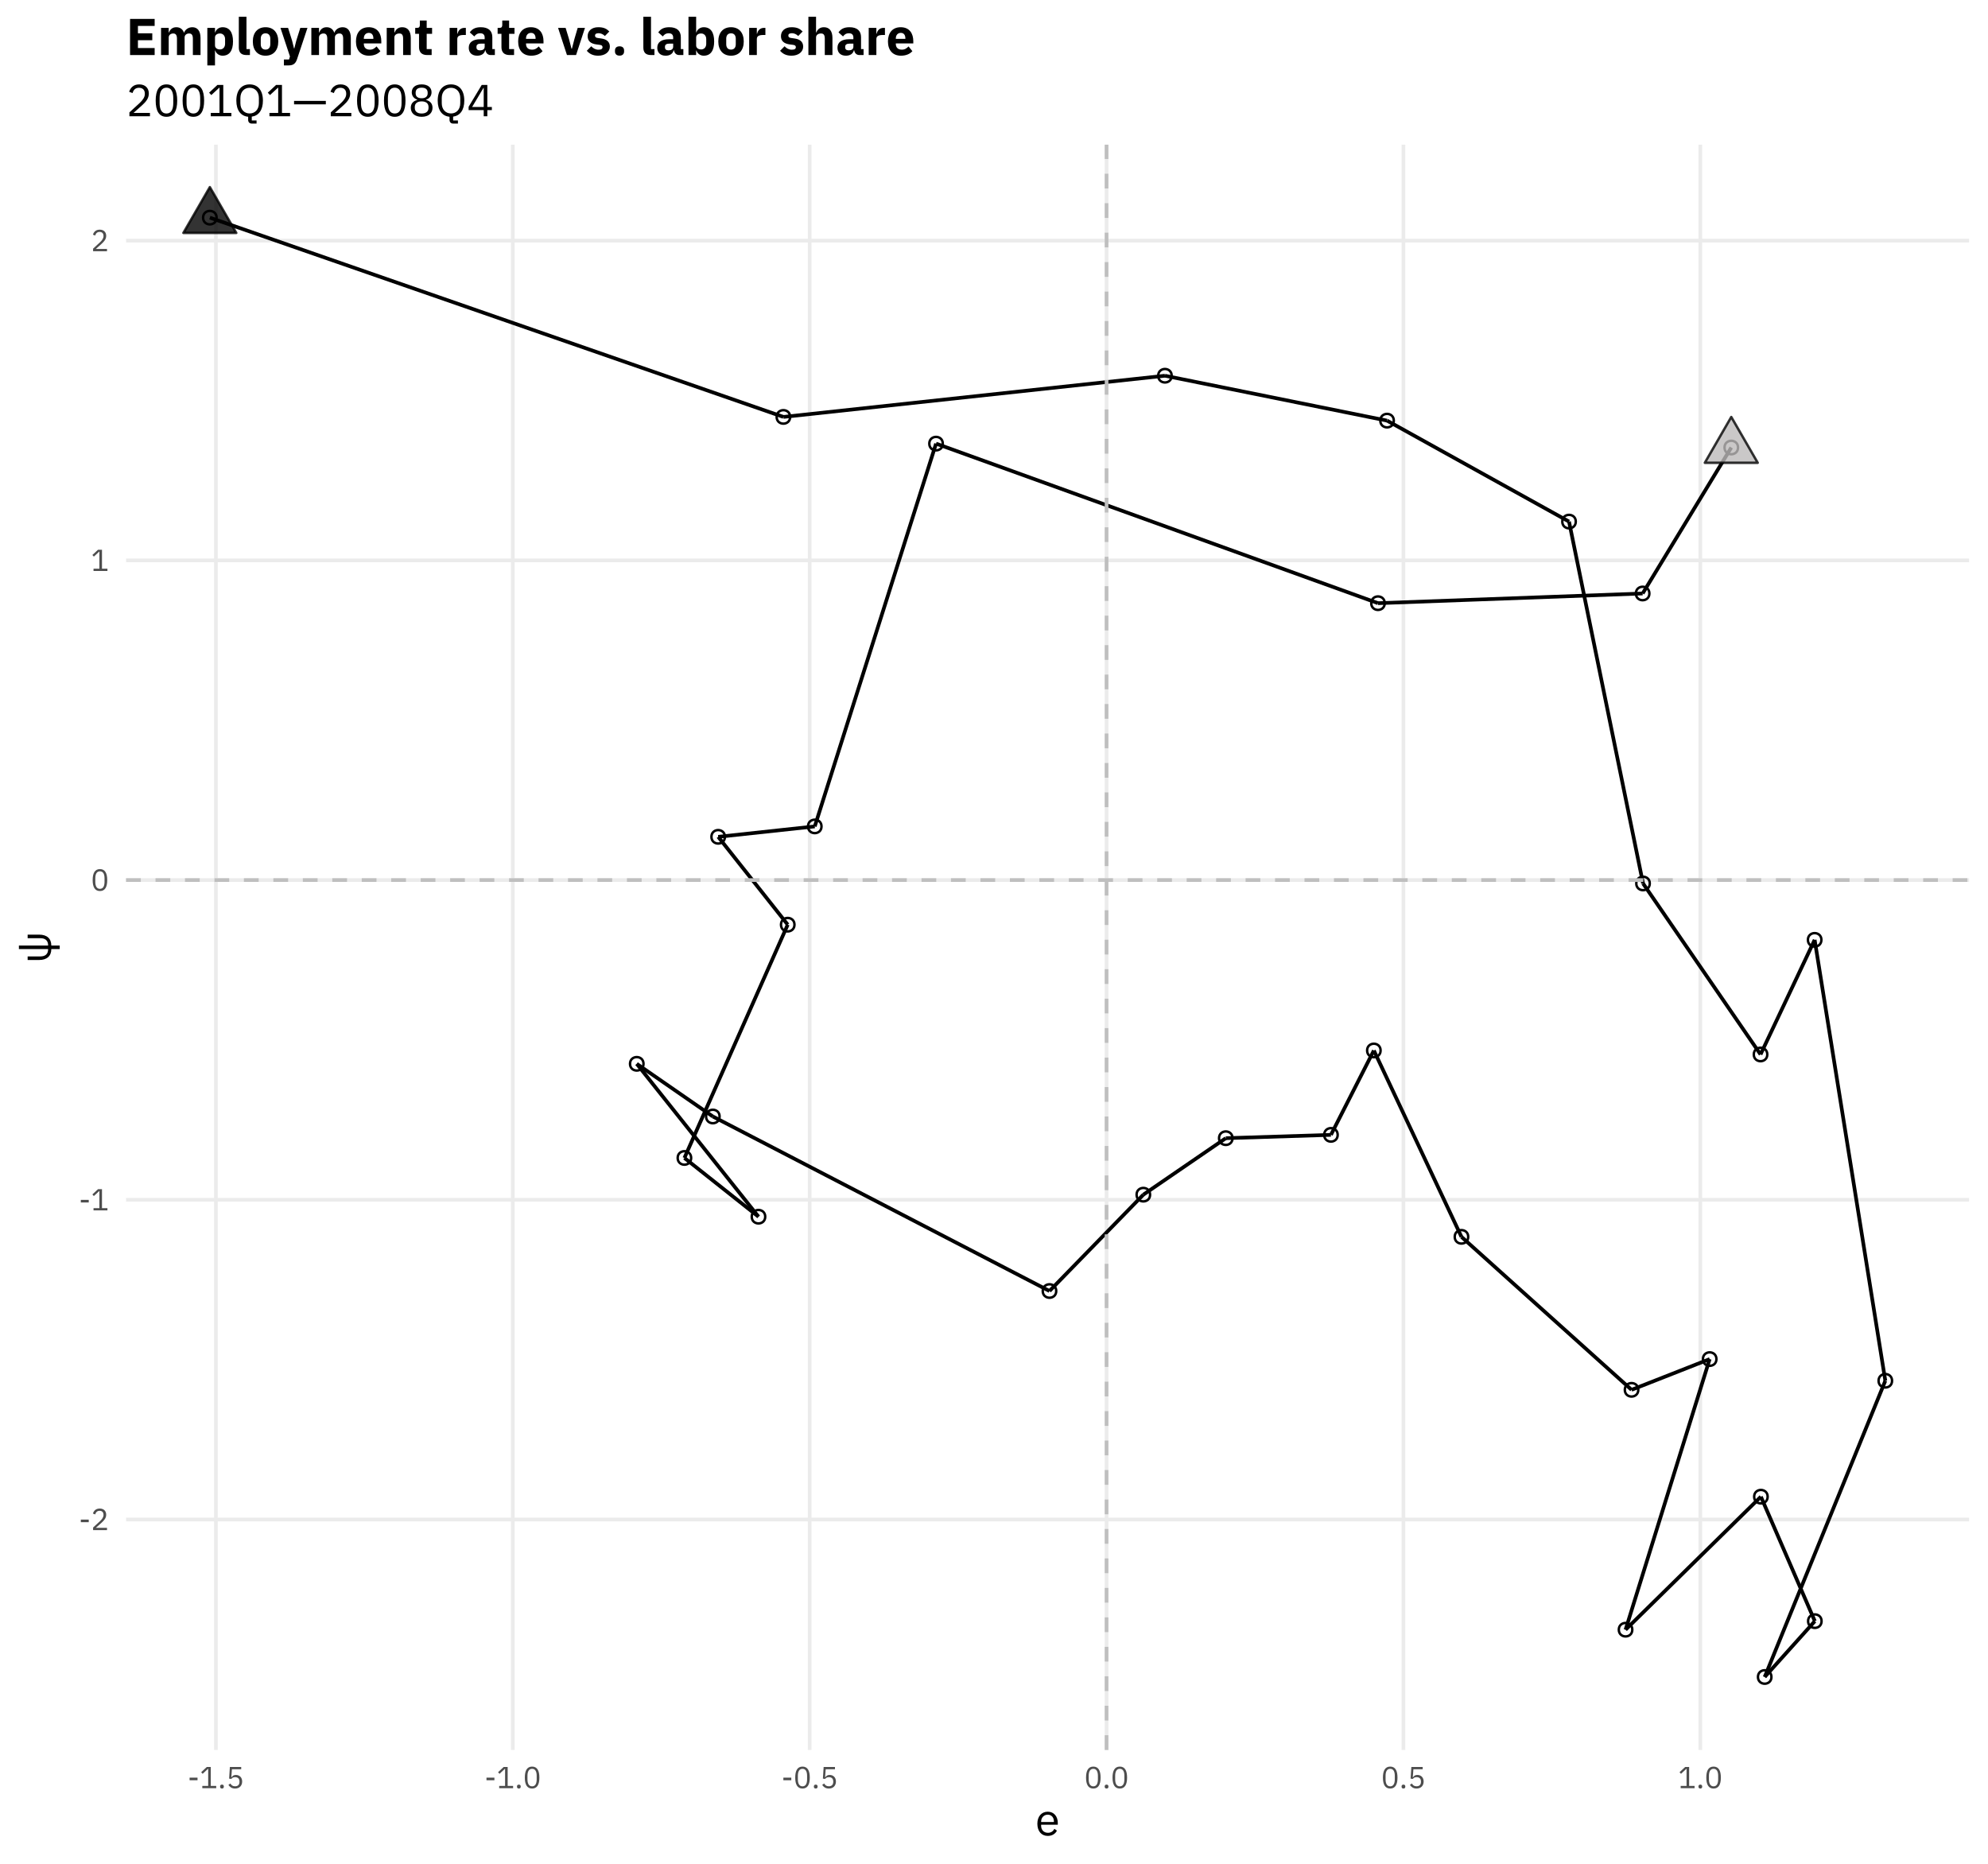<?xml version="1.0" encoding="UTF-8"?>
<svg xmlns="http://www.w3.org/2000/svg" xmlns:xlink="http://www.w3.org/1999/xlink" width="576pt" height="540pt" viewBox="0 0 576 540" version="1.1">
<defs>
<g>
<symbol overflow="visible" id="glyph0-0">
<path style="stroke:none;" d="M 0.281 0 L 3.875 0 L 3.875 -6.859 L 0.281 -6.859 Z M 0.812 -0.531 L 0.812 -6.328 L 3.344 -6.328 L 3.344 -0.531 Z M 0.812 -0.531 "/>
</symbol>
<symbol overflow="visible" id="glyph0-1">
<path style="stroke:none;" d="M 2.906 -2.297 L 2.906 -3.047 L 0.609 -3.047 L 0.609 -2.297 Z M 2.906 -2.297 "/>
</symbol>
<symbol overflow="visible" id="glyph0-2">
<path style="stroke:none;" d="M 4.688 -0.656 L 1.453 -0.656 L 3.109 -2.141 C 3.891 -2.844 4.453 -3.516 4.453 -4.453 C 4.453 -5.5 3.781 -6.25 2.578 -6.25 C 1.391 -6.25 0.844 -5.531 0.609 -4.797 L 1.266 -4.547 C 1.438 -5.125 1.781 -5.594 2.547 -5.594 C 3.297 -5.594 3.672 -5.125 3.672 -4.438 L 3.672 -4.344 C 3.672 -3.75 3.234 -3.125 2.672 -2.609 L 0.656 -0.75 L 0.656 0 L 4.688 0 Z M 4.688 -0.656 "/>
</symbol>
<symbol overflow="visible" id="glyph0-3">
<path style="stroke:none;" d="M 4.812 0 L 4.812 -0.656 L 3.234 -0.656 L 3.234 -6.141 L 2.078 -6.141 L 0.453 -4.625 L 0.875 -4.156 L 2.422 -5.594 L 2.484 -5.594 L 2.484 -0.656 L 0.781 -0.656 L 0.781 0 Z M 4.812 0 "/>
</symbol>
<symbol overflow="visible" id="glyph0-4">
<path style="stroke:none;" d="M 2.641 0.109 C 4.109 0.109 4.75 -1.062 4.75 -3.062 C 4.75 -5.078 4.109 -6.25 2.641 -6.25 C 1.172 -6.25 0.531 -5.078 0.531 -3.062 C 0.531 -1.062 1.172 0.109 2.641 0.109 Z M 2.641 -0.531 C 1.688 -0.531 1.297 -1.375 1.297 -2.562 L 1.297 -3.578 C 1.297 -4.766 1.688 -5.609 2.641 -5.609 C 3.594 -5.609 3.969 -4.766 3.969 -3.578 L 3.969 -2.562 C 3.969 -1.375 3.594 -0.531 2.641 -0.531 Z M 2.641 -0.531 "/>
</symbol>
<symbol overflow="visible" id="glyph0-5">
<path style="stroke:none;" d="M 1.203 0.109 C 1.562 0.109 1.734 -0.109 1.734 -0.406 L 1.734 -0.516 C 1.734 -0.812 1.562 -1.031 1.203 -1.031 C 0.828 -1.031 0.656 -0.812 0.656 -0.516 L 0.656 -0.406 C 0.656 -0.109 0.828 0.109 1.203 0.109 Z M 1.203 0.109 "/>
</symbol>
<symbol overflow="visible" id="glyph0-6">
<path style="stroke:none;" d="M 4.375 -6.141 L 1.094 -6.141 L 0.875 -2.766 L 1.5 -2.672 C 1.75 -2.953 2.031 -3.188 2.594 -3.188 C 3.438 -3.188 3.875 -2.734 3.875 -1.922 L 3.875 -1.828 C 3.875 -1.016 3.438 -0.547 2.594 -0.547 C 1.859 -0.547 1.547 -0.875 1.234 -1.359 L 0.672 -0.938 C 1.047 -0.406 1.578 0.109 2.594 0.109 C 3.891 0.109 4.656 -0.734 4.656 -1.922 C 4.656 -3.109 3.891 -3.828 2.828 -3.828 C 2.188 -3.828 1.859 -3.562 1.578 -3.156 L 1.516 -3.156 L 1.688 -5.484 L 4.375 -5.484 Z M 4.375 -6.141 "/>
</symbol>
<symbol overflow="visible" id="glyph1-0">
<path style="stroke:none;" d="M 0.422 0 L 5.719 0 L 5.719 -10.141 L 0.422 -10.141 Z M 1.203 -0.781 L 1.203 -9.359 L 4.938 -9.359 L 4.938 -0.781 Z M 1.203 -0.781 "/>
</symbol>
<symbol overflow="visible" id="glyph1-1">
<path style="stroke:none;" d="M 3.625 0.156 C 4.891 0.156 5.844 -0.469 6.281 -1.375 L 5.531 -1.906 C 5.188 -1.172 4.531 -0.75 3.688 -0.75 C 2.438 -0.75 1.703 -1.625 1.703 -2.781 L 1.703 -3.094 L 6.531 -3.094 L 6.531 -3.594 C 6.531 -5.484 5.422 -6.859 3.625 -6.859 C 1.812 -6.859 0.609 -5.484 0.609 -3.359 C 0.609 -1.219 1.812 0.156 3.625 0.156 Z M 3.625 -6 C 4.688 -6 5.406 -5.203 5.406 -4.016 L 5.406 -3.875 L 1.703 -3.875 L 1.703 -3.969 C 1.703 -5.141 2.5 -6 3.625 -6 Z M 3.625 -6 "/>
</symbol>
<symbol overflow="visible" id="glyph1-2">
<path style="stroke:none;" d="M 6.922 -0.969 L 2.156 -0.969 L 4.609 -3.156 C 5.766 -4.203 6.594 -5.188 6.594 -6.594 C 6.594 -8.141 5.578 -9.234 3.812 -9.234 C 2.047 -9.234 1.25 -8.156 0.891 -7.094 L 1.875 -6.719 C 2.125 -7.578 2.641 -8.25 3.75 -8.25 C 4.875 -8.25 5.438 -7.562 5.438 -6.562 L 5.438 -6.406 C 5.438 -5.531 4.781 -4.625 3.938 -3.844 L 0.969 -1.125 L 0.969 0 L 6.922 0 Z M 6.922 -0.969 "/>
</symbol>
<symbol overflow="visible" id="glyph1-3">
<path style="stroke:none;" d="M 3.906 0.156 C 6.078 0.156 7.016 -1.578 7.016 -4.531 C 7.016 -7.5 6.078 -9.234 3.906 -9.234 C 1.734 -9.234 0.781 -7.5 0.781 -4.531 C 0.781 -1.578 1.734 0.156 3.906 0.156 Z M 3.906 -0.797 C 2.484 -0.797 1.922 -2.047 1.922 -3.797 L 1.922 -5.281 C 1.922 -7.031 2.484 -8.281 3.906 -8.281 C 5.312 -8.281 5.875 -7.031 5.875 -5.281 L 5.875 -3.797 C 5.875 -2.047 5.312 -0.797 3.906 -0.797 Z M 3.906 -0.797 "/>
</symbol>
<symbol overflow="visible" id="glyph1-4">
<path style="stroke:none;" d="M 7.109 0 L 7.109 -0.969 L 4.766 -0.969 L 4.766 -9.078 L 3.062 -9.078 L 0.656 -6.828 L 1.297 -6.141 L 3.594 -8.266 L 3.672 -8.266 L 3.672 -0.969 L 1.141 -0.969 L 1.141 0 Z M 7.109 0 "/>
</symbol>
<symbol overflow="visible" id="glyph1-5">
<path style="stroke:none;" d="M 6.609 1.219 L 5.219 1.219 L 5.219 0.109 C 7.203 -0.156 8.453 -1.766 8.453 -4.531 C 8.453 -7.578 6.938 -9.234 4.609 -9.234 C 2.266 -9.234 0.75 -7.578 0.75 -4.531 C 0.75 -1.688 2.078 -0.047 4.172 0.141 L 4.172 1.062 C 4.172 1.672 4.547 2.125 5.266 2.125 L 6.609 2.125 Z M 4.609 -0.812 C 3.031 -0.812 1.922 -1.984 1.922 -3.781 L 1.922 -5.297 C 1.922 -7.078 3.031 -8.25 4.609 -8.25 C 6.172 -8.25 7.281 -7.078 7.281 -5.297 L 7.281 -3.781 C 7.281 -1.984 6.172 -0.812 4.609 -0.812 Z M 4.609 -0.812 "/>
</symbol>
<symbol overflow="visible" id="glyph1-6">
<path style="stroke:none;" d="M 9.672 -3.453 L 9.672 -4.453 L 0.469 -4.453 L 0.469 -3.453 Z M 9.672 -3.453 "/>
</symbol>
<symbol overflow="visible" id="glyph1-7">
<path style="stroke:none;" d="M 3.906 0.156 C 5.969 0.156 7.047 -0.969 7.047 -2.469 C 7.047 -3.703 6.312 -4.422 5.219 -4.719 L 5.219 -4.828 C 6.156 -5.141 6.766 -5.922 6.766 -6.953 C 6.766 -8.328 5.703 -9.234 3.906 -9.234 C 2.094 -9.234 1.031 -8.328 1.031 -6.953 C 1.031 -5.922 1.641 -5.141 2.594 -4.828 L 2.594 -4.719 C 1.5 -4.422 0.75 -3.703 0.75 -2.469 C 0.75 -0.969 1.828 0.156 3.906 0.156 Z M 3.906 -0.797 C 2.641 -0.797 1.906 -1.391 1.906 -2.422 L 1.906 -2.688 C 1.906 -3.719 2.641 -4.312 3.906 -4.312 C 5.156 -4.312 5.891 -3.719 5.891 -2.688 L 5.891 -2.422 C 5.891 -1.391 5.156 -0.797 3.906 -0.797 Z M 3.906 -5.219 C 2.766 -5.219 2.156 -5.734 2.156 -6.656 L 2.156 -6.844 C 2.156 -7.781 2.766 -8.281 3.906 -8.281 C 5.031 -8.281 5.641 -7.781 5.641 -6.844 L 5.641 -6.656 C 5.641 -5.734 5.031 -5.219 3.906 -5.219 Z M 3.906 -5.219 "/>
</symbol>
<symbol overflow="visible" id="glyph1-8">
<path style="stroke:none;" d="M 5.922 0 L 5.922 -1.781 L 7.234 -1.781 L 7.234 -2.688 L 5.922 -2.688 L 5.922 -9.078 L 4.297 -9.078 L 0.5 -2.75 L 0.5 -1.781 L 4.875 -1.781 L 4.875 0 Z M 4.812 -8.234 L 4.875 -8.234 L 4.875 -2.688 L 1.516 -2.688 Z M 4.812 -8.234 "/>
</symbol>
<symbol overflow="visible" id="glyph2-0">
<path style="stroke:none;" d="M 0 -0.422 L 0 -5.719 L -10.141 -5.719 L -10.141 -0.422 Z M -0.781 -1.203 L -9.359 -1.203 L -9.359 -4.938 L -0.781 -4.938 Z M -0.781 -1.203 "/>
</symbol>
<symbol overflow="visible" id="glyph2-1">
<path style="stroke:none;" d="M 2.594 -5.234 L 0.156 -5.234 C 0.156 -7.266 -1.141 -8.391 -3.359 -8.391 L -6.703 -8.391 L -6.703 -7.359 L -3.047 -7.359 C -1.562 -7.359 -0.766 -6.672 -0.766 -5.234 L -9.234 -5.234 L -9.234 -4.203 L -0.766 -4.203 C -0.766 -2.766 -1.562 -2.078 -3.047 -2.078 L -6.703 -2.078 L -6.703 -1.047 L -3.359 -1.047 C -1.141 -1.047 0.156 -2.172 0.156 -4.203 L 2.594 -4.203 Z M 2.594 -5.234 "/>
</symbol>
<symbol overflow="visible" id="glyph3-0">
<path style="stroke:none;" d="M 0.484 0 L 6.594 0 L 6.594 -11.703 L 0.484 -11.703 Z M 1.984 -1.5 L 1.984 -10.203 L 5.094 -10.203 L 5.094 -1.5 Z M 1.984 -1.5 "/>
</symbol>
<symbol overflow="visible" id="glyph3-1">
<path style="stroke:none;" d="M 8.281 0 L 8.281 -2.031 L 3.438 -2.031 L 3.438 -4.297 L 7.594 -4.297 L 7.594 -6.297 L 3.438 -6.297 L 3.438 -8.438 L 8.281 -8.438 L 8.281 -10.469 L 1.156 -10.469 L 1.156 0 Z M 8.281 0 "/>
</symbol>
<symbol overflow="visible" id="glyph3-2">
<path style="stroke:none;" d="M 3.25 0 L 3.25 -5.094 C 3.25 -5.875 3.922 -6.25 4.562 -6.25 C 5.281 -6.25 5.641 -5.781 5.641 -4.75 L 5.641 0 L 7.859 0 L 7.859 -5.094 C 7.859 -5.875 8.5 -6.25 9.172 -6.25 C 9.906 -6.25 10.25 -5.781 10.25 -4.75 L 10.25 0 L 12.469 0 L 12.469 -4.938 C 12.469 -6.922 11.625 -8.062 10.109 -8.062 C 8.906 -8.062 8 -7.344 7.703 -6.469 L 7.672 -6.469 C 7.312 -7.5 6.547 -8.062 5.453 -8.062 C 4.297 -8.062 3.625 -7.375 3.344 -6.547 L 3.25 -6.547 L 3.25 -7.875 L 1.031 -7.875 L 1.031 0 Z M 3.25 0 "/>
</symbol>
<symbol overflow="visible" id="glyph3-3">
<path style="stroke:none;" d="M 1.031 3 L 3.25 3 L 3.25 -1.312 L 3.328 -1.312 C 3.562 -0.469 4.422 0.188 5.438 0.188 C 7.438 0.188 8.469 -1.281 8.469 -3.938 C 8.469 -6.609 7.438 -8.062 5.438 -8.062 C 4.422 -8.062 3.562 -7.422 3.328 -6.562 L 3.25 -6.562 L 3.25 -7.875 L 1.031 -7.875 Z M 4.703 -1.625 C 3.875 -1.625 3.25 -2.062 3.25 -2.781 L 3.25 -5.094 C 3.25 -5.812 3.875 -6.25 4.703 -6.25 C 5.547 -6.25 6.172 -5.609 6.172 -4.625 L 6.172 -3.25 C 6.172 -2.266 5.547 -1.625 4.703 -1.625 Z M 4.703 -1.625 "/>
</symbol>
<symbol overflow="visible" id="glyph3-4">
<path style="stroke:none;" d="M 4.25 0 L 4.25 -1.719 L 3.25 -1.719 L 3.25 -11.094 L 1.031 -11.094 L 1.031 -2.156 C 1.031 -0.766 1.719 0 3.234 0 Z M 4.25 0 "/>
</symbol>
<symbol overflow="visible" id="glyph3-5">
<path style="stroke:none;" d="M 4.234 0.188 C 6.547 0.188 7.922 -1.406 7.922 -3.938 C 7.922 -6.484 6.547 -8.062 4.234 -8.062 C 1.922 -8.062 0.547 -6.484 0.547 -3.938 C 0.547 -1.406 1.922 0.188 4.234 0.188 Z M 4.234 -1.578 C 3.359 -1.578 2.844 -2.141 2.844 -3.141 L 2.844 -4.734 C 2.844 -5.734 3.359 -6.297 4.234 -6.297 C 5.094 -6.297 5.609 -5.734 5.609 -4.734 L 5.609 -3.141 C 5.609 -2.141 5.094 -1.578 4.234 -1.578 Z M 4.234 -1.578 "/>
</symbol>
<symbol overflow="visible" id="glyph3-6">
<path style="stroke:none;" d="M 4.688 -4.203 L 4.109 -1.922 L 4.016 -1.922 L 3.453 -4.203 L 2.297 -7.875 L 0.094 -7.875 L 2.844 0.406 L 2.578 1.281 L 1.094 1.281 L 1.094 3 L 2.469 3 C 3.828 3 4.484 2.438 4.891 1.219 L 7.922 -7.875 L 5.844 -7.875 Z M 4.688 -4.203 "/>
</symbol>
<symbol overflow="visible" id="glyph3-7">
<path style="stroke:none;" d="M 4.312 0.188 C 5.766 0.188 6.922 -0.312 7.625 -1.125 L 6.516 -2.5 C 6.016 -2 5.5 -1.562 4.578 -1.562 C 3.391 -1.562 2.828 -2.219 2.828 -3.25 L 2.828 -3.375 L 7.891 -3.375 L 7.891 -4.031 C 7.891 -6.172 6.844 -8.062 4.234 -8.062 C 1.859 -8.062 0.547 -6.438 0.547 -3.938 C 0.547 -1.422 1.906 0.188 4.312 0.188 Z M 4.281 -6.422 C 5.156 -6.422 5.594 -5.781 5.594 -4.812 L 5.594 -4.688 L 2.828 -4.688 L 2.828 -4.797 C 2.828 -5.781 3.391 -6.422 4.281 -6.422 Z M 4.281 -6.422 "/>
</symbol>
<symbol overflow="visible" id="glyph3-8">
<path style="stroke:none;" d="M 3.25 0 L 3.25 -5.094 C 3.25 -5.875 3.953 -6.25 4.688 -6.25 C 5.484 -6.25 5.781 -5.766 5.781 -4.75 L 5.781 0 L 8 0 L 8 -4.938 C 8 -6.922 7.141 -8.062 5.531 -8.062 C 4.297 -8.062 3.625 -7.359 3.344 -6.547 L 3.25 -6.547 L 3.25 -7.875 L 1.031 -7.875 L 1.031 0 Z M 3.25 0 "/>
</symbol>
<symbol overflow="visible" id="glyph3-9">
<path style="stroke:none;" d="M 5.109 0 L 5.109 -1.719 L 3.672 -1.719 L 3.672 -6.156 L 5.234 -6.156 L 5.234 -7.875 L 3.672 -7.875 L 3.672 -10 L 1.688 -10 L 1.688 -8.719 C 1.688 -8.172 1.5 -7.875 0.906 -7.875 L 0.344 -7.875 L 0.344 -6.156 L 1.453 -6.156 L 1.453 -2.297 C 1.453 -0.797 2.266 0 3.797 0 Z M 5.109 0 "/>
</symbol>
<symbol overflow="visible" id="glyph3-10">
<path style="stroke:none;" d=""/>
</symbol>
<symbol overflow="visible" id="glyph3-11">
<path style="stroke:none;" d="M 3.25 0 L 3.25 -4.609 C 3.25 -5.516 3.891 -5.812 5.172 -5.812 L 5.734 -5.812 L 5.734 -7.875 L 5.344 -7.875 C 4.109 -7.875 3.516 -7.031 3.328 -6.172 L 3.25 -6.172 L 3.25 -7.875 L 1.031 -7.875 L 1.031 0 Z M 3.25 0 "/>
</symbol>
<symbol overflow="visible" id="glyph3-12">
<path style="stroke:none;" d="M 8.078 0 L 8.078 -1.719 L 7.344 -1.719 L 7.344 -5.172 C 7.344 -7.031 6.203 -8.062 3.984 -8.062 C 2.344 -8.062 1.438 -7.484 0.812 -6.562 L 2.125 -5.391 C 2.469 -5.859 2.938 -6.312 3.828 -6.312 C 4.75 -6.312 5.125 -5.828 5.125 -5.062 L 5.125 -4.578 L 3.891 -4.578 C 1.797 -4.578 0.516 -3.781 0.516 -2.109 C 0.516 -0.75 1.375 0.188 2.953 0.188 C 4.156 0.188 5.031 -0.359 5.266 -1.375 L 5.359 -1.375 C 5.484 -0.547 6.062 0 6.859 0 Z M 3.781 -1.359 C 3.125 -1.359 2.75 -1.641 2.75 -2.203 L 2.75 -2.438 C 2.75 -3 3.188 -3.312 4.047 -3.312 L 5.125 -3.312 L 5.125 -2.391 C 5.125 -1.672 4.516 -1.359 3.781 -1.359 Z M 3.781 -1.359 "/>
</symbol>
<symbol overflow="visible" id="glyph3-13">
<path style="stroke:none;" d="M 5.359 0 L 7.938 -7.875 L 5.828 -7.875 L 4.891 -4.688 L 4.156 -1.844 L 4.031 -1.844 L 3.297 -4.688 L 2.328 -7.875 L 0.141 -7.875 L 2.719 0 Z M 5.359 0 "/>
</symbol>
<symbol overflow="visible" id="glyph3-14">
<path style="stroke:none;" d="M 3.703 0.188 C 5.734 0.188 7.078 -0.938 7.078 -2.438 C 7.078 -3.812 6.188 -4.594 4.484 -4.812 L 3.594 -4.938 C 2.953 -5.031 2.781 -5.25 2.781 -5.672 C 2.781 -6.062 3.078 -6.328 3.828 -6.328 C 4.484 -6.328 5.141 -6.016 5.641 -5.516 L 6.922 -6.828 C 6.125 -7.609 5.359 -8.062 3.703 -8.062 C 1.828 -8.062 0.641 -7 0.641 -5.484 C 0.641 -4.062 1.516 -3.281 3.297 -3.062 L 4.156 -2.953 C 4.703 -2.875 4.953 -2.688 4.953 -2.297 C 4.953 -1.828 4.656 -1.547 3.781 -1.547 C 2.922 -1.547 2.25 -1.938 1.688 -2.547 L 0.391 -1.234 C 1.203 -0.328 2.188 0.188 3.703 0.188 Z M 3.703 0.188 "/>
</symbol>
<symbol overflow="visible" id="glyph3-15">
<path style="stroke:none;" d="M 2.328 0.172 C 3.219 0.172 3.641 -0.344 3.641 -1.031 L 3.641 -1.328 C 3.641 -2.031 3.219 -2.531 2.328 -2.531 C 1.422 -2.531 1 -2.031 1 -1.328 L 1 -1.031 C 1 -0.344 1.422 0.172 2.328 0.172 Z M 2.328 0.172 "/>
</symbol>
<symbol overflow="visible" id="glyph3-16">
<path style="stroke:none;" d="M 1.031 0 L 3.25 0 L 3.25 -1.312 L 3.328 -1.312 C 3.562 -0.469 4.422 0.188 5.438 0.188 C 7.438 0.188 8.469 -1.281 8.469 -3.938 C 8.469 -6.609 7.438 -8.062 5.438 -8.062 C 4.422 -8.062 3.562 -7.422 3.328 -6.562 L 3.25 -6.562 L 3.25 -11.094 L 1.031 -11.094 Z M 4.703 -1.625 C 3.875 -1.625 3.25 -2.062 3.25 -2.781 L 3.25 -5.094 C 3.25 -5.812 3.875 -6.25 4.703 -6.25 C 5.547 -6.25 6.172 -5.609 6.172 -4.625 L 6.172 -3.25 C 6.172 -2.266 5.547 -1.625 4.703 -1.625 Z M 4.703 -1.625 "/>
</symbol>
<symbol overflow="visible" id="glyph3-17">
<path style="stroke:none;" d="M 1.031 0 L 3.25 0 L 3.25 -5.094 C 3.25 -5.875 3.953 -6.25 4.688 -6.25 C 5.484 -6.25 5.781 -5.766 5.781 -4.75 L 5.781 0 L 8 0 L 8 -4.938 C 8 -6.922 7.141 -8.062 5.531 -8.062 C 4.297 -8.062 3.625 -7.359 3.344 -6.547 L 3.25 -6.547 L 3.25 -11.094 L 1.031 -11.094 Z M 1.031 0 "/>
</symbol>
</g>
<clipPath id="clip1">
  <path d="M 36.527 439 L 570.52 439 L 570.52 441 L 36.527 441 Z M 36.527 439 "/>
</clipPath>
<clipPath id="clip2">
  <path d="M 36.527 347 L 570.52 347 L 570.52 349 L 36.527 349 Z M 36.527 347 "/>
</clipPath>
<clipPath id="clip3">
  <path d="M 36.527 254 L 570.52 254 L 570.52 256 L 36.527 256 Z M 36.527 254 "/>
</clipPath>
<clipPath id="clip4">
  <path d="M 36.527 161 L 570.52 161 L 570.52 163 L 36.527 163 Z M 36.527 161 "/>
</clipPath>
<clipPath id="clip5">
  <path d="M 36.527 69 L 570.52 69 L 570.52 71 L 36.527 71 Z M 36.527 69 "/>
</clipPath>
<clipPath id="clip6">
  <path d="M 62 41.918 L 64 41.918 L 64 507.012 L 62 507.012 Z M 62 41.918 "/>
</clipPath>
<clipPath id="clip7">
  <path d="M 148 41.918 L 150 41.918 L 150 507.012 L 148 507.012 Z M 148 41.918 "/>
</clipPath>
<clipPath id="clip8">
  <path d="M 234 41.918 L 236 41.918 L 236 507.012 L 234 507.012 Z M 234 41.918 "/>
</clipPath>
<clipPath id="clip9">
  <path d="M 320 41.918 L 322 41.918 L 322 507.012 L 320 507.012 Z M 320 41.918 "/>
</clipPath>
<clipPath id="clip10">
  <path d="M 406 41.918 L 408 41.918 L 408 507.012 L 406 507.012 Z M 406 41.918 "/>
</clipPath>
<clipPath id="clip11">
  <path d="M 492 41.918 L 494 41.918 L 494 507.012 L 492 507.012 Z M 492 41.918 "/>
</clipPath>
<clipPath id="clip12">
  <path d="M 36.527 254 L 570.52 254 L 570.52 256 L 36.527 256 Z M 36.527 254 "/>
</clipPath>
<clipPath id="clip13">
  <path d="M 320 41.918 L 322 41.918 L 322 507.012 L 320 507.012 Z M 320 41.918 "/>
</clipPath>
</defs>
<g id="surface94">
<rect x="0" y="0" width="576" height="540" style="fill:rgb(100%,100%,100%);fill-opacity:1;stroke:none;"/>
<rect x="0" y="0" width="576" height="540" style="fill:rgb(100%,100%,100%);fill-opacity:1;stroke:none;"/>
<g clip-path="url(#clip1)" clip-rule="nonzero">
<path style="fill:none;stroke-width:1.067;stroke-linecap:butt;stroke-linejoin:round;stroke:rgb(92.157%,92.157%,92.157%);stroke-opacity:1;stroke-miterlimit:10;" d="M 36.527 440.246 L 570.52 440.246 "/>
</g>
<g clip-path="url(#clip2)" clip-rule="nonzero">
<path style="fill:none;stroke-width:1.067;stroke-linecap:butt;stroke-linejoin:round;stroke:rgb(92.157%,92.157%,92.157%);stroke-opacity:1;stroke-miterlimit:10;" d="M 36.527 347.617 L 570.52 347.617 "/>
</g>
<g clip-path="url(#clip3)" clip-rule="nonzero">
<path style="fill:none;stroke-width:1.067;stroke-linecap:butt;stroke-linejoin:round;stroke:rgb(92.157%,92.157%,92.157%);stroke-opacity:1;stroke-miterlimit:10;" d="M 36.527 254.984 L 570.52 254.984 "/>
</g>
<g clip-path="url(#clip4)" clip-rule="nonzero">
<path style="fill:none;stroke-width:1.067;stroke-linecap:butt;stroke-linejoin:round;stroke:rgb(92.157%,92.157%,92.157%);stroke-opacity:1;stroke-miterlimit:10;" d="M 36.527 162.352 L 570.52 162.352 "/>
</g>
<g clip-path="url(#clip5)" clip-rule="nonzero">
<path style="fill:none;stroke-width:1.067;stroke-linecap:butt;stroke-linejoin:round;stroke:rgb(92.157%,92.157%,92.157%);stroke-opacity:1;stroke-miterlimit:10;" d="M 36.527 69.719 L 570.52 69.719 "/>
</g>
<g clip-path="url(#clip6)" clip-rule="nonzero">
<path style="fill:none;stroke-width:1.067;stroke-linecap:butt;stroke-linejoin:round;stroke:rgb(92.157%,92.157%,92.157%);stroke-opacity:1;stroke-miterlimit:10;" d="M 62.555 507.012 L 62.555 41.918 "/>
</g>
<g clip-path="url(#clip7)" clip-rule="nonzero">
<path style="fill:none;stroke-width:1.067;stroke-linecap:butt;stroke-linejoin:round;stroke:rgb(92.157%,92.157%,92.157%);stroke-opacity:1;stroke-miterlimit:10;" d="M 148.574 507.012 L 148.574 41.918 "/>
</g>
<g clip-path="url(#clip8)" clip-rule="nonzero">
<path style="fill:none;stroke-width:1.067;stroke-linecap:butt;stroke-linejoin:round;stroke:rgb(92.157%,92.157%,92.157%);stroke-opacity:1;stroke-miterlimit:10;" d="M 234.594 507.012 L 234.594 41.918 "/>
</g>
<g clip-path="url(#clip9)" clip-rule="nonzero">
<path style="fill:none;stroke-width:1.067;stroke-linecap:butt;stroke-linejoin:round;stroke:rgb(92.157%,92.157%,92.157%);stroke-opacity:1;stroke-miterlimit:10;" d="M 320.613 507.012 L 320.613 41.918 "/>
</g>
<g clip-path="url(#clip10)" clip-rule="nonzero">
<path style="fill:none;stroke-width:1.067;stroke-linecap:butt;stroke-linejoin:round;stroke:rgb(92.157%,92.157%,92.157%);stroke-opacity:1;stroke-miterlimit:10;" d="M 406.633 507.012 L 406.633 41.918 "/>
</g>
<g clip-path="url(#clip11)" clip-rule="nonzero">
<path style="fill:none;stroke-width:1.067;stroke-linecap:butt;stroke-linejoin:round;stroke:rgb(92.157%,92.157%,92.157%);stroke-opacity:1;stroke-miterlimit:10;" d="M 492.652 507.012 L 492.652 41.918 "/>
</g>
<path style="fill:none;stroke-width:0.709;stroke-linecap:round;stroke-linejoin:round;stroke:rgb(0%,0%,0%);stroke-opacity:1;stroke-miterlimit:10;" d="M 503.574 129.66 C 503.574 132.266 499.664 132.266 499.664 129.66 C 499.664 127.055 503.574 127.055 503.574 129.66 "/>
<path style="fill:none;stroke-width:0.709;stroke-linecap:round;stroke-linejoin:round;stroke:rgb(0%,0%,0%);stroke-opacity:1;stroke-miterlimit:10;" d="M 477.891 171.949 C 477.891 174.555 473.98 174.555 473.98 171.949 C 473.98 169.344 477.891 169.344 477.891 171.949 "/>
<path style="fill:none;stroke-width:0.709;stroke-linecap:round;stroke-linejoin:round;stroke:rgb(0%,0%,0%);stroke-opacity:1;stroke-miterlimit:10;" d="M 401.211 174.762 C 401.211 177.367 397.305 177.367 397.305 174.762 C 397.305 172.152 401.211 172.152 401.211 174.762 "/>
<path style="fill:none;stroke-width:0.709;stroke-linecap:round;stroke-linejoin:round;stroke:rgb(0%,0%,0%);stroke-opacity:1;stroke-miterlimit:10;" d="M 273.164 128.531 C 273.164 131.141 269.254 131.141 269.254 128.531 C 269.254 125.926 273.164 125.926 273.164 128.531 "/>
<path style="fill:none;stroke-width:0.709;stroke-linecap:round;stroke-linejoin:round;stroke:rgb(0%,0%,0%);stroke-opacity:1;stroke-miterlimit:10;" d="M 238.023 239.434 C 238.023 242.039 234.113 242.039 234.113 239.434 C 234.113 236.828 238.023 236.828 238.023 239.434 "/>
<path style="fill:none;stroke-width:0.709;stroke-linecap:round;stroke-linejoin:round;stroke:rgb(0%,0%,0%);stroke-opacity:1;stroke-miterlimit:10;" d="M 210.039 242.449 C 210.039 245.055 206.129 245.055 206.129 242.449 C 206.129 239.844 210.039 239.844 210.039 242.449 "/>
<path style="fill:none;stroke-width:0.709;stroke-linecap:round;stroke-linejoin:round;stroke:rgb(0%,0%,0%);stroke-opacity:1;stroke-miterlimit:10;" d="M 230.191 267.906 C 230.191 270.516 226.281 270.516 226.281 267.906 C 226.281 265.301 230.191 265.301 230.191 267.906 "/>
<path style="fill:none;stroke-width:0.709;stroke-linecap:round;stroke-linejoin:round;stroke:rgb(0%,0%,0%);stroke-opacity:1;stroke-miterlimit:10;" d="M 200.254 335.492 C 200.254 338.102 196.348 338.102 196.348 335.492 C 196.348 332.887 200.254 332.887 200.254 335.492 "/>
<path style="fill:none;stroke-width:0.709;stroke-linecap:round;stroke-linejoin:round;stroke:rgb(0%,0%,0%);stroke-opacity:1;stroke-miterlimit:10;" d="M 221.715 352.516 C 221.715 355.121 217.805 355.121 217.805 352.516 C 217.805 349.91 221.715 349.91 221.715 352.516 "/>
<path style="fill:none;stroke-width:0.709;stroke-linecap:round;stroke-linejoin:round;stroke:rgb(0%,0%,0%);stroke-opacity:1;stroke-miterlimit:10;" d="M 186.449 308.223 C 186.449 310.828 182.539 310.828 182.539 308.223 C 182.539 305.613 186.449 305.613 186.449 308.223 "/>
<path style="fill:none;stroke-width:0.709;stroke-linecap:round;stroke-linejoin:round;stroke:rgb(0%,0%,0%);stroke-opacity:1;stroke-miterlimit:10;" d="M 208.492 323.48 C 208.492 326.086 204.582 326.086 204.582 323.48 C 204.582 320.875 208.492 320.875 208.492 323.48 "/>
<path style="fill:none;stroke-width:0.709;stroke-linecap:round;stroke-linejoin:round;stroke:rgb(0%,0%,0%);stroke-opacity:1;stroke-miterlimit:10;" d="M 306.031 374.047 C 306.031 376.652 302.121 376.652 302.121 374.047 C 302.121 371.441 306.031 371.441 306.031 374.047 "/>
<path style="fill:none;stroke-width:0.709;stroke-linecap:round;stroke-linejoin:round;stroke:rgb(0%,0%,0%);stroke-opacity:1;stroke-miterlimit:10;" d="M 333.223 346.133 C 333.223 348.738 329.312 348.738 329.312 346.133 C 329.312 343.527 333.223 343.527 333.223 346.133 "/>
<path style="fill:none;stroke-width:0.709;stroke-linecap:round;stroke-linejoin:round;stroke:rgb(0%,0%,0%);stroke-opacity:1;stroke-miterlimit:10;" d="M 357.113 329.766 C 357.113 332.375 353.203 332.375 353.203 329.766 C 353.203 327.16 357.113 327.16 357.113 329.766 "/>
<path style="fill:none;stroke-width:0.709;stroke-linecap:round;stroke-linejoin:round;stroke:rgb(0%,0%,0%);stroke-opacity:1;stroke-miterlimit:10;" d="M 387.578 328.805 C 387.578 331.41 383.668 331.41 383.668 328.805 C 383.668 326.199 387.578 326.199 387.578 328.805 "/>
<path style="fill:none;stroke-width:0.709;stroke-linecap:round;stroke-linejoin:round;stroke:rgb(0%,0%,0%);stroke-opacity:1;stroke-miterlimit:10;" d="M 400.012 304.352 C 400.012 306.961 396.105 306.961 396.105 304.352 C 396.105 301.746 400.012 301.746 400.012 304.352 "/>
<path style="fill:none;stroke-width:0.709;stroke-linecap:round;stroke-linejoin:round;stroke:rgb(0%,0%,0%);stroke-opacity:1;stroke-miterlimit:10;" d="M 425.398 358.348 C 425.398 360.953 421.488 360.953 421.488 358.348 C 421.488 355.742 425.398 355.742 425.398 358.348 "/>
<path style="fill:none;stroke-width:0.709;stroke-linecap:round;stroke-linejoin:round;stroke:rgb(0%,0%,0%);stroke-opacity:1;stroke-miterlimit:10;" d="M 474.676 402.672 C 474.676 405.281 470.77 405.281 470.77 402.672 C 470.77 400.066 474.676 400.066 474.676 402.672 "/>
<path style="fill:none;stroke-width:0.709;stroke-linecap:round;stroke-linejoin:round;stroke:rgb(0%,0%,0%);stroke-opacity:1;stroke-miterlimit:10;" d="M 497.316 393.77 C 497.316 396.375 493.406 396.375 493.406 393.77 C 493.406 391.16 497.316 391.16 497.316 393.77 "/>
<path style="fill:none;stroke-width:0.709;stroke-linecap:round;stroke-linejoin:round;stroke:rgb(0%,0%,0%);stroke-opacity:1;stroke-miterlimit:10;" d="M 472.941 472.172 C 472.941 474.777 469.031 474.777 469.031 472.172 C 469.031 469.566 472.941 469.566 472.941 472.172 "/>
<path style="fill:none;stroke-width:0.709;stroke-linecap:round;stroke-linejoin:round;stroke:rgb(0%,0%,0%);stroke-opacity:1;stroke-miterlimit:10;" d="M 512.156 433.633 C 512.156 436.238 508.246 436.238 508.246 433.633 C 508.246 431.027 512.156 431.027 512.156 433.633 "/>
<path style="fill:none;stroke-width:0.709;stroke-linecap:round;stroke-linejoin:round;stroke:rgb(0%,0%,0%);stroke-opacity:1;stroke-miterlimit:10;" d="M 527.781 469.695 C 527.781 472.305 523.871 472.305 523.871 469.695 C 523.871 467.09 527.781 467.09 527.781 469.695 "/>
<path style="fill:none;stroke-width:0.709;stroke-linecap:round;stroke-linejoin:round;stroke:rgb(0%,0%,0%);stroke-opacity:1;stroke-miterlimit:10;" d="M 513.254 485.871 C 513.254 488.477 509.344 488.477 509.344 485.871 C 509.344 483.266 513.254 483.266 513.254 485.871 "/>
<path style="fill:none;stroke-width:0.709;stroke-linecap:round;stroke-linejoin:round;stroke:rgb(0%,0%,0%);stroke-opacity:1;stroke-miterlimit:10;" d="M 548.203 400.051 C 548.203 402.656 544.293 402.656 544.293 400.051 C 544.293 397.445 548.203 397.445 548.203 400.051 "/>
<path style="fill:none;stroke-width:0.709;stroke-linecap:round;stroke-linejoin:round;stroke:rgb(0%,0%,0%);stroke-opacity:1;stroke-miterlimit:10;" d="M 527.73 272.305 C 527.73 274.914 523.82 274.914 523.82 272.305 C 523.82 269.699 527.73 269.699 527.73 272.305 "/>
<path style="fill:none;stroke-width:0.709;stroke-linecap:round;stroke-linejoin:round;stroke:rgb(0%,0%,0%);stroke-opacity:1;stroke-miterlimit:10;" d="M 512.051 305.508 C 512.051 308.117 508.141 308.117 508.141 305.508 C 508.141 302.902 512.051 302.902 512.051 305.508 "/>
<path style="fill:none;stroke-width:0.709;stroke-linecap:round;stroke-linejoin:round;stroke:rgb(0%,0%,0%);stroke-opacity:1;stroke-miterlimit:10;" d="M 478.004 255.961 C 478.004 258.566 474.094 258.566 474.094 255.961 C 474.094 253.355 478.004 253.355 478.004 255.961 "/>
<path style="fill:none;stroke-width:0.709;stroke-linecap:round;stroke-linejoin:round;stroke:rgb(0%,0%,0%);stroke-opacity:1;stroke-miterlimit:10;" d="M 456.566 151.121 C 456.566 153.727 452.656 153.727 452.656 151.121 C 452.656 148.516 456.566 148.516 456.566 151.121 "/>
<path style="fill:none;stroke-width:0.709;stroke-linecap:round;stroke-linejoin:round;stroke:rgb(0%,0%,0%);stroke-opacity:1;stroke-miterlimit:10;" d="M 403.84 121.871 C 403.84 124.477 399.93 124.477 399.93 121.871 C 399.93 119.262 403.84 119.262 403.84 121.871 "/>
<path style="fill:none;stroke-width:0.709;stroke-linecap:round;stroke-linejoin:round;stroke:rgb(0%,0%,0%);stroke-opacity:1;stroke-miterlimit:10;" d="M 339.484 108.859 C 339.484 111.465 335.574 111.465 335.574 108.859 C 335.574 106.254 339.484 106.254 339.484 108.859 "/>
<path style="fill:none;stroke-width:0.709;stroke-linecap:round;stroke-linejoin:round;stroke:rgb(0%,0%,0%);stroke-opacity:1;stroke-miterlimit:10;" d="M 228.934 120.793 C 228.934 123.398 225.023 123.398 225.023 120.793 C 225.023 118.184 228.934 118.184 228.934 120.793 "/>
<path style="fill:none;stroke-width:0.709;stroke-linecap:round;stroke-linejoin:round;stroke:rgb(0%,0%,0%);stroke-opacity:1;stroke-miterlimit:10;" d="M 62.754 63.059 C 62.754 65.664 58.844 65.664 58.844 63.059 C 58.844 60.453 62.754 60.453 62.754 63.059 "/>
<path style="fill:none;stroke-width:1.067;stroke-linecap:butt;stroke-linejoin:round;stroke:rgb(0%,0%,0%);stroke-opacity:1;stroke-miterlimit:10;" d="M 501.617 129.66 L 475.938 171.949 "/>
<path style="fill:none;stroke-width:1.067;stroke-linecap:butt;stroke-linejoin:round;stroke:rgb(0%,0%,0%);stroke-opacity:1;stroke-miterlimit:10;" d="M 475.938 171.949 L 399.258 174.762 "/>
<path style="fill:none;stroke-width:1.067;stroke-linecap:butt;stroke-linejoin:round;stroke:rgb(0%,0%,0%);stroke-opacity:1;stroke-miterlimit:10;" d="M 399.258 174.762 L 271.207 128.531 "/>
<path style="fill:none;stroke-width:1.067;stroke-linecap:butt;stroke-linejoin:round;stroke:rgb(0%,0%,0%);stroke-opacity:1;stroke-miterlimit:10;" d="M 271.207 128.531 L 236.07 239.434 "/>
<path style="fill:none;stroke-width:1.067;stroke-linecap:butt;stroke-linejoin:round;stroke:rgb(0%,0%,0%);stroke-opacity:1;stroke-miterlimit:10;" d="M 236.07 239.434 L 208.086 242.449 "/>
<path style="fill:none;stroke-width:1.067;stroke-linecap:butt;stroke-linejoin:round;stroke:rgb(0%,0%,0%);stroke-opacity:1;stroke-miterlimit:10;" d="M 208.086 242.449 L 228.234 267.906 "/>
<path style="fill:none;stroke-width:1.067;stroke-linecap:butt;stroke-linejoin:round;stroke:rgb(0%,0%,0%);stroke-opacity:1;stroke-miterlimit:10;" d="M 228.234 267.906 L 198.301 335.492 "/>
<path style="fill:none;stroke-width:1.067;stroke-linecap:butt;stroke-linejoin:round;stroke:rgb(0%,0%,0%);stroke-opacity:1;stroke-miterlimit:10;" d="M 198.301 335.492 L 219.762 352.516 "/>
<path style="fill:none;stroke-width:1.067;stroke-linecap:butt;stroke-linejoin:round;stroke:rgb(0%,0%,0%);stroke-opacity:1;stroke-miterlimit:10;" d="M 219.762 352.516 L 184.492 308.223 "/>
<path style="fill:none;stroke-width:1.067;stroke-linecap:butt;stroke-linejoin:round;stroke:rgb(0%,0%,0%);stroke-opacity:1;stroke-miterlimit:10;" d="M 184.492 308.223 L 206.535 323.48 "/>
<path style="fill:none;stroke-width:1.067;stroke-linecap:butt;stroke-linejoin:round;stroke:rgb(0%,0%,0%);stroke-opacity:1;stroke-miterlimit:10;" d="M 206.535 323.48 L 304.074 374.047 "/>
<path style="fill:none;stroke-width:1.067;stroke-linecap:butt;stroke-linejoin:round;stroke:rgb(0%,0%,0%);stroke-opacity:1;stroke-miterlimit:10;" d="M 304.074 374.047 L 331.27 346.133 "/>
<path style="fill:none;stroke-width:1.067;stroke-linecap:butt;stroke-linejoin:round;stroke:rgb(0%,0%,0%);stroke-opacity:1;stroke-miterlimit:10;" d="M 331.27 346.133 L 355.156 329.766 "/>
<path style="fill:none;stroke-width:1.067;stroke-linecap:butt;stroke-linejoin:round;stroke:rgb(0%,0%,0%);stroke-opacity:1;stroke-miterlimit:10;" d="M 355.156 329.766 L 385.621 328.805 "/>
<path style="fill:none;stroke-width:1.067;stroke-linecap:butt;stroke-linejoin:round;stroke:rgb(0%,0%,0%);stroke-opacity:1;stroke-miterlimit:10;" d="M 385.621 328.805 L 398.059 304.352 "/>
<path style="fill:none;stroke-width:1.067;stroke-linecap:butt;stroke-linejoin:round;stroke:rgb(0%,0%,0%);stroke-opacity:1;stroke-miterlimit:10;" d="M 398.059 304.352 L 423.441 358.348 "/>
<path style="fill:none;stroke-width:1.067;stroke-linecap:butt;stroke-linejoin:round;stroke:rgb(0%,0%,0%);stroke-opacity:1;stroke-miterlimit:10;" d="M 423.441 358.348 L 472.723 402.672 "/>
<path style="fill:none;stroke-width:1.067;stroke-linecap:butt;stroke-linejoin:round;stroke:rgb(0%,0%,0%);stroke-opacity:1;stroke-miterlimit:10;" d="M 472.723 402.672 L 495.359 393.77 "/>
<path style="fill:none;stroke-width:1.067;stroke-linecap:butt;stroke-linejoin:round;stroke:rgb(0%,0%,0%);stroke-opacity:1;stroke-miterlimit:10;" d="M 495.359 393.77 L 470.988 472.172 "/>
<path style="fill:none;stroke-width:1.067;stroke-linecap:butt;stroke-linejoin:round;stroke:rgb(0%,0%,0%);stroke-opacity:1;stroke-miterlimit:10;" d="M 470.988 472.172 L 510.199 433.633 "/>
<path style="fill:none;stroke-width:1.067;stroke-linecap:butt;stroke-linejoin:round;stroke:rgb(0%,0%,0%);stroke-opacity:1;stroke-miterlimit:10;" d="M 510.199 433.633 L 525.828 469.695 "/>
<path style="fill:none;stroke-width:1.067;stroke-linecap:butt;stroke-linejoin:round;stroke:rgb(0%,0%,0%);stroke-opacity:1;stroke-miterlimit:10;" d="M 525.828 469.695 L 511.297 485.871 "/>
<path style="fill:none;stroke-width:1.067;stroke-linecap:butt;stroke-linejoin:round;stroke:rgb(0%,0%,0%);stroke-opacity:1;stroke-miterlimit:10;" d="M 511.297 485.871 L 546.25 400.051 "/>
<path style="fill:none;stroke-width:1.067;stroke-linecap:butt;stroke-linejoin:round;stroke:rgb(0%,0%,0%);stroke-opacity:1;stroke-miterlimit:10;" d="M 546.25 400.051 L 525.777 272.305 "/>
<path style="fill:none;stroke-width:1.067;stroke-linecap:butt;stroke-linejoin:round;stroke:rgb(0%,0%,0%);stroke-opacity:1;stroke-miterlimit:10;" d="M 525.777 272.305 L 510.094 305.508 "/>
<path style="fill:none;stroke-width:1.067;stroke-linecap:butt;stroke-linejoin:round;stroke:rgb(0%,0%,0%);stroke-opacity:1;stroke-miterlimit:10;" d="M 510.094 305.508 L 476.051 255.961 "/>
<path style="fill:none;stroke-width:1.067;stroke-linecap:butt;stroke-linejoin:round;stroke:rgb(0%,0%,0%);stroke-opacity:1;stroke-miterlimit:10;" d="M 476.051 255.961 L 454.609 151.121 "/>
<path style="fill:none;stroke-width:1.067;stroke-linecap:butt;stroke-linejoin:round;stroke:rgb(0%,0%,0%);stroke-opacity:1;stroke-miterlimit:10;" d="M 454.609 151.121 L 401.887 121.871 "/>
<path style="fill:none;stroke-width:1.067;stroke-linecap:butt;stroke-linejoin:round;stroke:rgb(0%,0%,0%);stroke-opacity:1;stroke-miterlimit:10;" d="M 401.887 121.871 L 337.527 108.859 "/>
<path style="fill:none;stroke-width:1.067;stroke-linecap:butt;stroke-linejoin:round;stroke:rgb(0%,0%,0%);stroke-opacity:1;stroke-miterlimit:10;" d="M 337.527 108.859 L 226.98 120.793 "/>
<path style="fill:none;stroke-width:1.067;stroke-linecap:butt;stroke-linejoin:round;stroke:rgb(0%,0%,0%);stroke-opacity:1;stroke-miterlimit:10;" d="M 226.98 120.793 L 60.801 63.059 "/>
<path style="fill-rule:nonzero;fill:rgb(0%,0%,0%);fill-opacity:0.8;stroke-width:0.709;stroke-linecap:round;stroke-linejoin:round;stroke:rgb(0%,0%,0%);stroke-opacity:0.8;stroke-miterlimit:10;" d="M 60.801 54.211 L 68.461 67.484 L 53.137 67.484 Z M 60.801 54.211 "/>
<path style="fill-rule:nonzero;fill:rgb(74.118%,72.941%,72.941%);fill-opacity:0.8;stroke-width:0.709;stroke-linecap:round;stroke-linejoin:round;stroke:rgb(0%,0%,0%);stroke-opacity:0.8;stroke-miterlimit:10;" d="M 501.617 120.812 L 509.281 134.086 L 493.957 134.086 Z M 501.617 120.812 "/>
<g clip-path="url(#clip12)" clip-rule="nonzero">
<path style="fill:none;stroke-width:1.067;stroke-linecap:butt;stroke-linejoin:round;stroke:rgb(74.902%,74.902%,74.902%);stroke-opacity:1;stroke-dasharray:4.268,4.268;stroke-miterlimit:10;" d="M 36.527 254.984 L 570.52 254.984 "/>
</g>
<g clip-path="url(#clip13)" clip-rule="nonzero">
<path style="fill:none;stroke-width:1.067;stroke-linecap:butt;stroke-linejoin:round;stroke:rgb(74.902%,74.902%,74.902%);stroke-opacity:1;stroke-dasharray:4.268,4.268;stroke-miterlimit:10;" d="M 320.613 507.012 L 320.613 41.918 "/>
</g>
<g style="fill:rgb(30.196%,30.196%,30.196%);fill-opacity:1;">
  <use xlink:href="#glyph0-1" x="22.805" y="443.32"/>
  <use xlink:href="#glyph0-2" x="26.316" y="443.32"/>
</g>
<g style="fill:rgb(30.196%,30.196%,30.196%);fill-opacity:1;">
  <use xlink:href="#glyph0-1" x="22.805" y="350.688"/>
  <use xlink:href="#glyph0-3" x="26.316" y="350.688"/>
</g>
<g style="fill:rgb(30.196%,30.196%,30.196%);fill-opacity:1;">
  <use xlink:href="#glyph0-4" x="26.316" y="258.055"/>
</g>
<g style="fill:rgb(30.196%,30.196%,30.196%);fill-opacity:1;">
  <use xlink:href="#glyph0-3" x="26.316" y="165.422"/>
</g>
<g style="fill:rgb(30.196%,30.196%,30.196%);fill-opacity:1;">
  <use xlink:href="#glyph0-2" x="26.316" y="72.789"/>
</g>
<g style="fill:rgb(30.196%,30.196%,30.196%);fill-opacity:1;">
  <use xlink:href="#glyph0-1" x="54.324" y="518.086"/>
  <use xlink:href="#glyph0-3" x="57.835" y="518.086"/>
  <use xlink:href="#glyph0-5" x="63.115" y="518.086"/>
  <use xlink:href="#glyph0-6" x="65.509" y="518.086"/>
</g>
<g style="fill:rgb(30.196%,30.196%,30.196%);fill-opacity:1;">
  <use xlink:href="#glyph0-1" x="140.344" y="518.086"/>
  <use xlink:href="#glyph0-3" x="143.855" y="518.086"/>
  <use xlink:href="#glyph0-5" x="149.135" y="518.086"/>
  <use xlink:href="#glyph0-4" x="151.529" y="518.086"/>
</g>
<g style="fill:rgb(30.196%,30.196%,30.196%);fill-opacity:1;">
  <use xlink:href="#glyph0-1" x="226.363" y="518.086"/>
  <use xlink:href="#glyph0-4" x="229.874" y="518.086"/>
  <use xlink:href="#glyph0-5" x="235.154" y="518.086"/>
  <use xlink:href="#glyph0-6" x="237.548" y="518.086"/>
</g>
<g style="fill:rgb(30.196%,30.196%,30.196%);fill-opacity:1;">
  <use xlink:href="#glyph0-4" x="314.137" y="518.086"/>
  <use xlink:href="#glyph0-5" x="319.417" y="518.086"/>
  <use xlink:href="#glyph0-4" x="321.81" y="518.086"/>
</g>
<g style="fill:rgb(30.196%,30.196%,30.196%);fill-opacity:1;">
  <use xlink:href="#glyph0-4" x="400.156" y="518.086"/>
  <use xlink:href="#glyph0-5" x="405.436" y="518.086"/>
  <use xlink:href="#glyph0-6" x="407.83" y="518.086"/>
</g>
<g style="fill:rgb(30.196%,30.196%,30.196%);fill-opacity:1;">
  <use xlink:href="#glyph0-3" x="486.176" y="518.086"/>
  <use xlink:href="#glyph0-5" x="491.456" y="518.086"/>
  <use xlink:href="#glyph0-4" x="493.849" y="518.086"/>
</g>
<g style="fill:rgb(0%,0%,0%);fill-opacity:1;">
  <use xlink:href="#glyph1-1" x="299.953" y="531.766"/>
</g>
<g style="fill:rgb(0%,0%,0%);fill-opacity:1;">
  <use xlink:href="#glyph2-1" x="14.711" y="279.184"/>
</g>
<g style="fill:rgb(0%,0%,0%);fill-opacity:1;">
  <use xlink:href="#glyph1-2" x="36.527" y="33.684"/>
  <use xlink:href="#glyph1-3" x="44.327" y="33.684"/>
  <use xlink:href="#glyph1-3" x="52.127" y="33.684"/>
  <use xlink:href="#glyph1-4" x="59.927" y="33.684"/>
  <use xlink:href="#glyph1-5" x="67.727" y="33.684"/>
  <use xlink:href="#glyph1-4" x="76.931" y="33.684"/>
  <use xlink:href="#glyph1-6" x="84.731" y="33.684"/>
  <use xlink:href="#glyph1-2" x="94.871" y="33.684"/>
  <use xlink:href="#glyph1-3" x="102.671" y="33.684"/>
  <use xlink:href="#glyph1-3" x="110.471" y="33.684"/>
  <use xlink:href="#glyph1-7" x="118.271" y="33.684"/>
  <use xlink:href="#glyph1-5" x="126.071" y="33.684"/>
  <use xlink:href="#glyph1-8" x="135.275" y="33.684"/>
</g>
<g style="fill:rgb(0%,0%,0%);fill-opacity:1;">
  <use xlink:href="#glyph3-1" x="36.527" y="15.949"/>
  <use xlink:href="#glyph3-2" x="45.632" y="15.949"/>
  <use xlink:href="#glyph3-3" x="59.042" y="15.949"/>
  <use xlink:href="#glyph3-4" x="68.162" y="15.949"/>
  <use xlink:href="#glyph3-5" x="72.707" y="15.949"/>
  <use xlink:href="#glyph3-6" x="81.167" y="15.949"/>
  <use xlink:href="#glyph3-2" x="89.177" y="15.949"/>
  <use xlink:href="#glyph3-7" x="102.587" y="15.949"/>
  <use xlink:href="#glyph3-8" x="111.017" y="15.949"/>
  <use xlink:href="#glyph3-9" x="119.957" y="15.949"/>
  <use xlink:href="#glyph3-10" x="125.702" y="15.949"/>
  <use xlink:href="#glyph3-11" x="129.242" y="15.949"/>
  <use xlink:href="#glyph3-12" x="135.302" y="15.949"/>
  <use xlink:href="#glyph3-9" x="143.837" y="15.949"/>
  <use xlink:href="#glyph3-7" x="149.582" y="15.949"/>
  <use xlink:href="#glyph3-10" x="158.012" y="15.949"/>
  <use xlink:href="#glyph3-13" x="161.552" y="15.949"/>
  <use xlink:href="#glyph3-14" x="169.622" y="15.949"/>
  <use xlink:href="#glyph3-15" x="177.182" y="15.949"/>
  <use xlink:href="#glyph3-10" x="181.832" y="15.949"/>
  <use xlink:href="#glyph3-4" x="185.372" y="15.949"/>
  <use xlink:href="#glyph3-12" x="189.917" y="15.949"/>
  <use xlink:href="#glyph3-16" x="198.452" y="15.949"/>
  <use xlink:href="#glyph3-5" x="207.572" y="15.949"/>
  <use xlink:href="#glyph3-11" x="216.032" y="15.949"/>
  <use xlink:href="#glyph3-10" x="222.092" y="15.949"/>
  <use xlink:href="#glyph3-14" x="225.632" y="15.949"/>
  <use xlink:href="#glyph3-17" x="233.192" y="15.949"/>
  <use xlink:href="#glyph3-12" x="242.132" y="15.949"/>
  <use xlink:href="#glyph3-11" x="250.667" y="15.949"/>
  <use xlink:href="#glyph3-7" x="256.727" y="15.949"/>
</g>
</g>
</svg>
